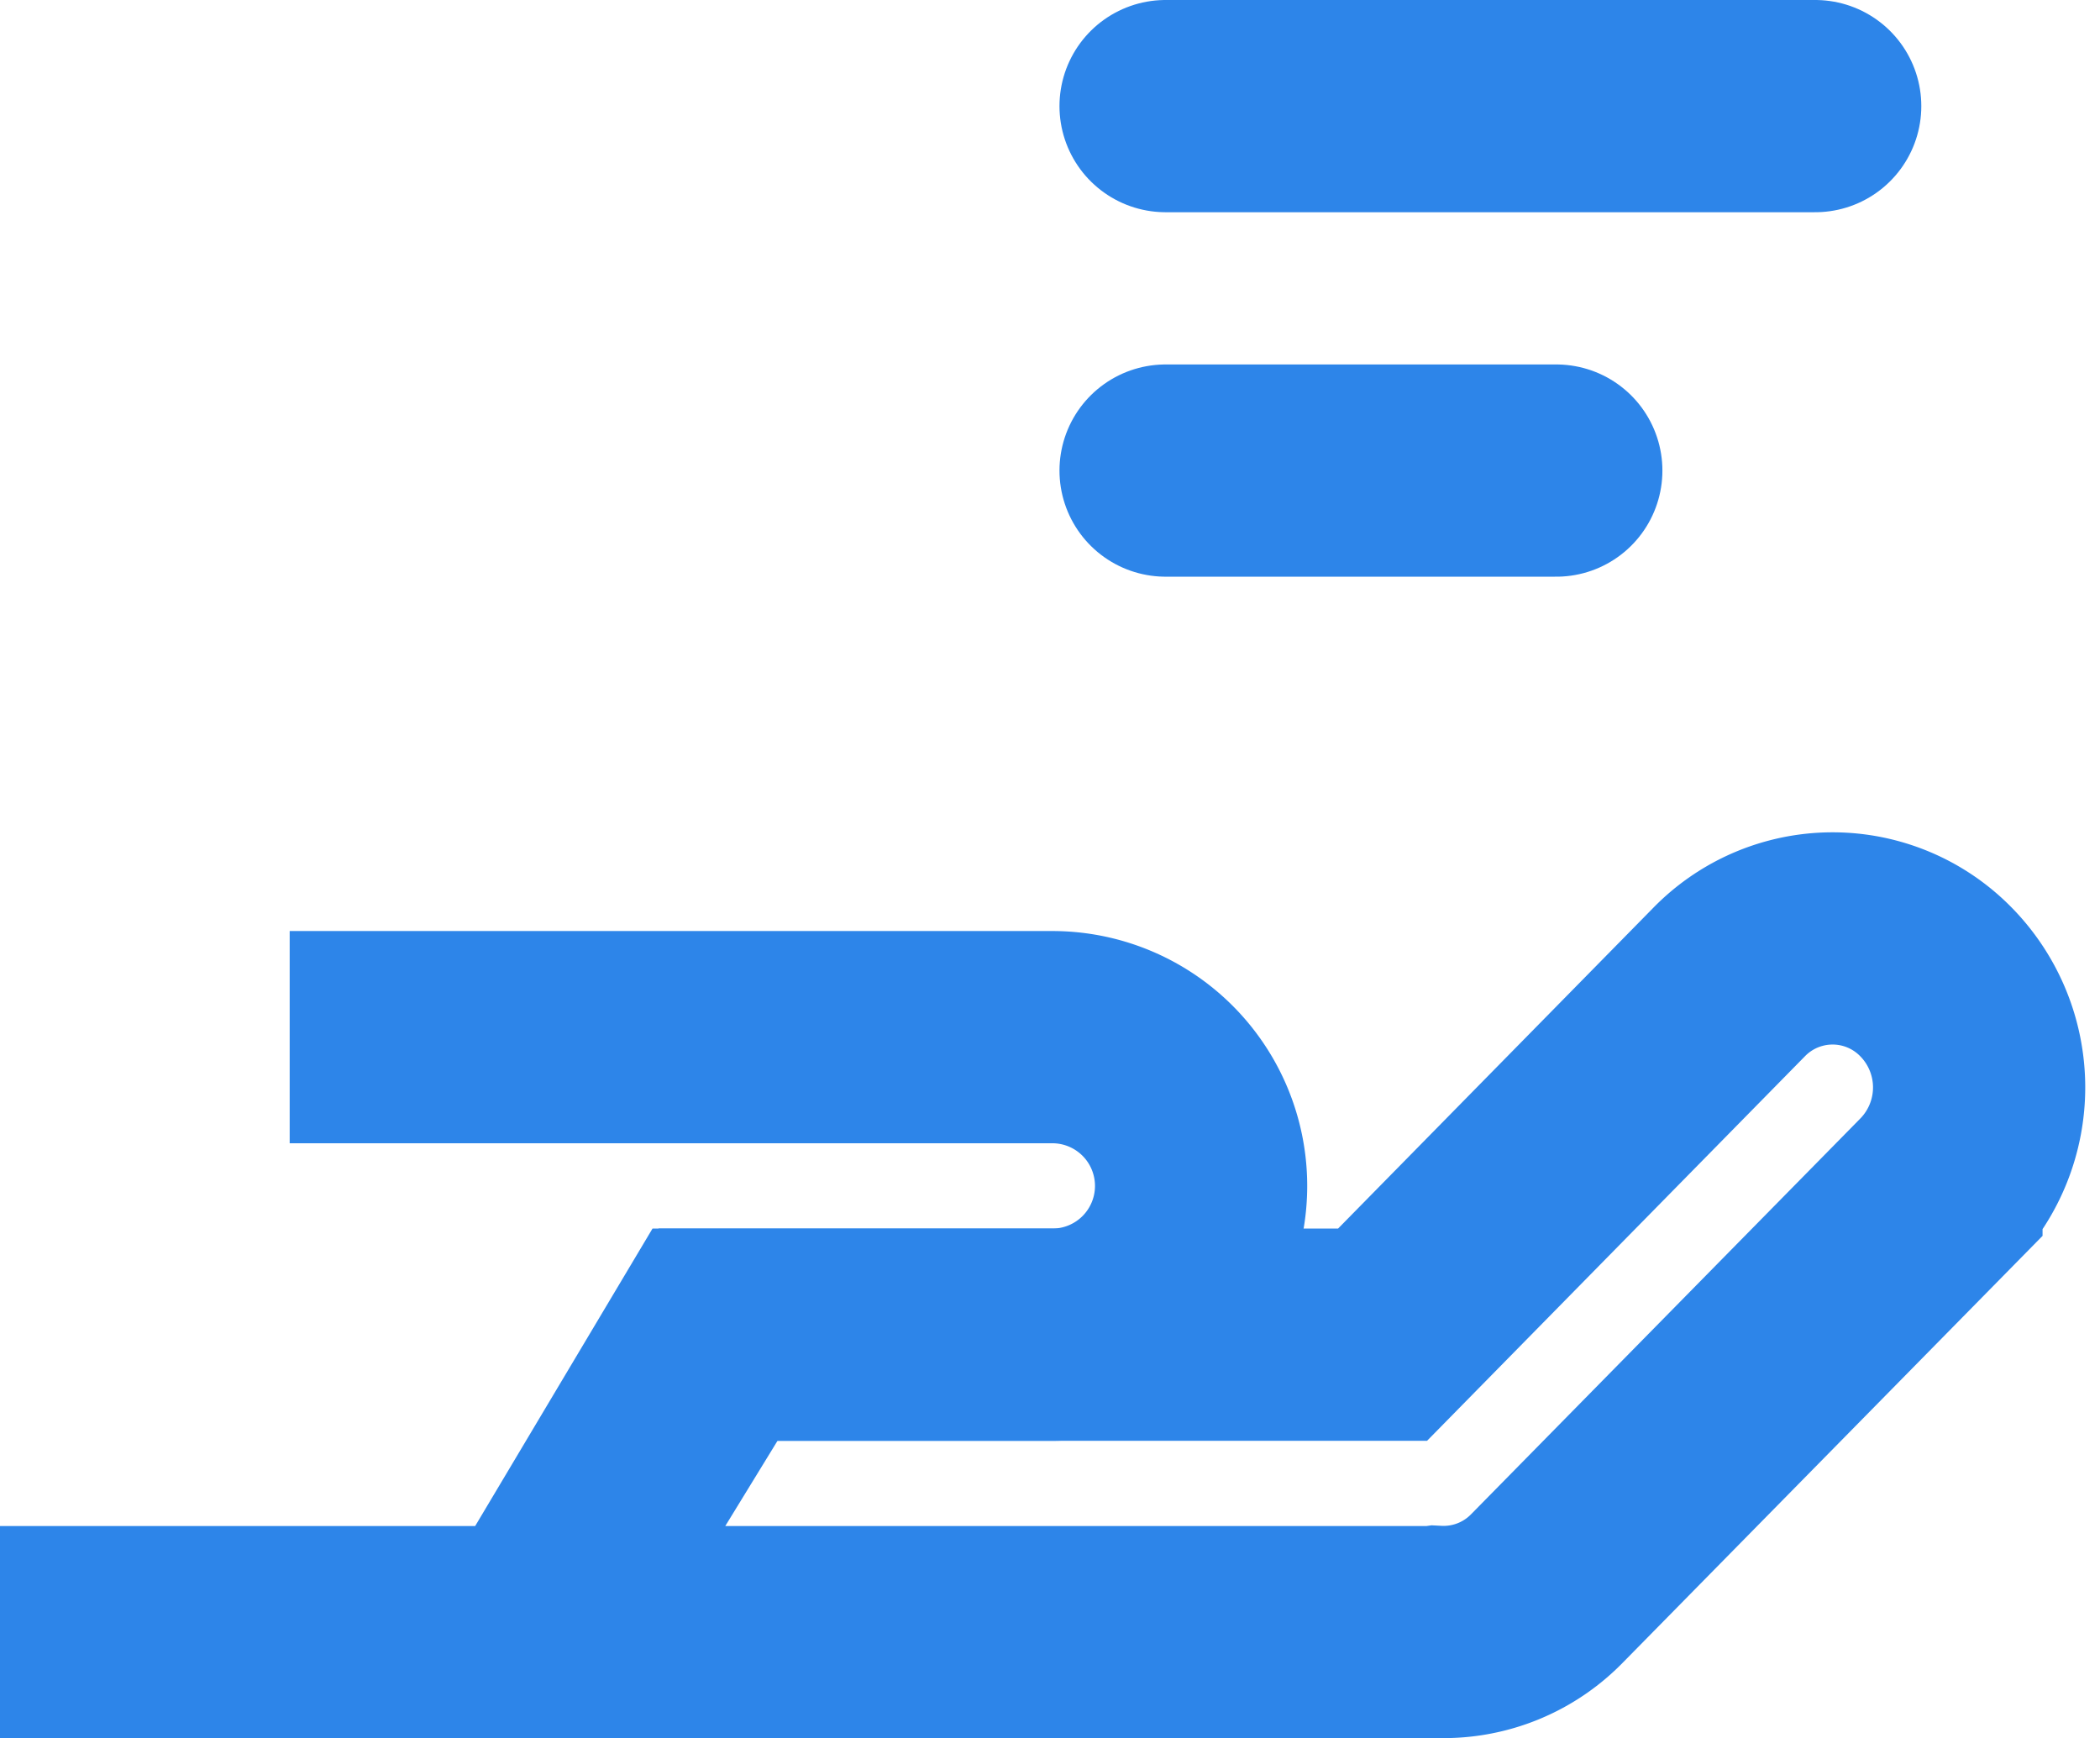 <svg xmlns="http://www.w3.org/2000/svg" width="29.686" height="24.572" viewBox="0 0 29.686 24.572">
  <g id="PinjamanList" transform="translate(0 -1.548)">
    <g id="Group_91" data-name="Group 91" transform="translate(0 14.813)">
      <path id="Path_7" data-name="Path 7" d="M742.758,754.337h0a2.044,2.044,0,0,0-2.924,0l-4.9,4.986h-9.393l-2.577,4.205h12.628c.033,0,.064,0,.1-.005a2.041,2.041,0,0,0,1.564-.611l5.508-5.6A2.128,2.128,0,0,0,742.758,754.337Z" transform="translate(-715.39 -753.721)" fill="none" stroke="#2d85e9" stroke-miterlimit="10" stroke-width="3"/>
      <path id="Path_8" data-name="Path 8" d="M669.531,771.82H677.1l2.507-4.205h4.8a2.1,2.1,0,0,0,0-4.206H673.626" transform="translate(-669.531 -762.013)" fill="none" stroke="#2d85e9" stroke-miterlimit="10" stroke-width="3"/>
    </g>
    <path id="Path_83" data-name="Path 83" d="M16.477,3.048h9.183" fill="rgba(0,0,0,0)" stroke="#2d85e9" stroke-linecap="round" stroke-linejoin="round" stroke-width="3"/>
    <path id="Path_85" data-name="Path 85" d="M16.477,5.2H22" transform="translate(0 3)" fill="rgba(0,0,0,0)" stroke="#2d85e9" stroke-linecap="round" stroke-linejoin="round" stroke-width="3"/>
  </g>
</svg>
